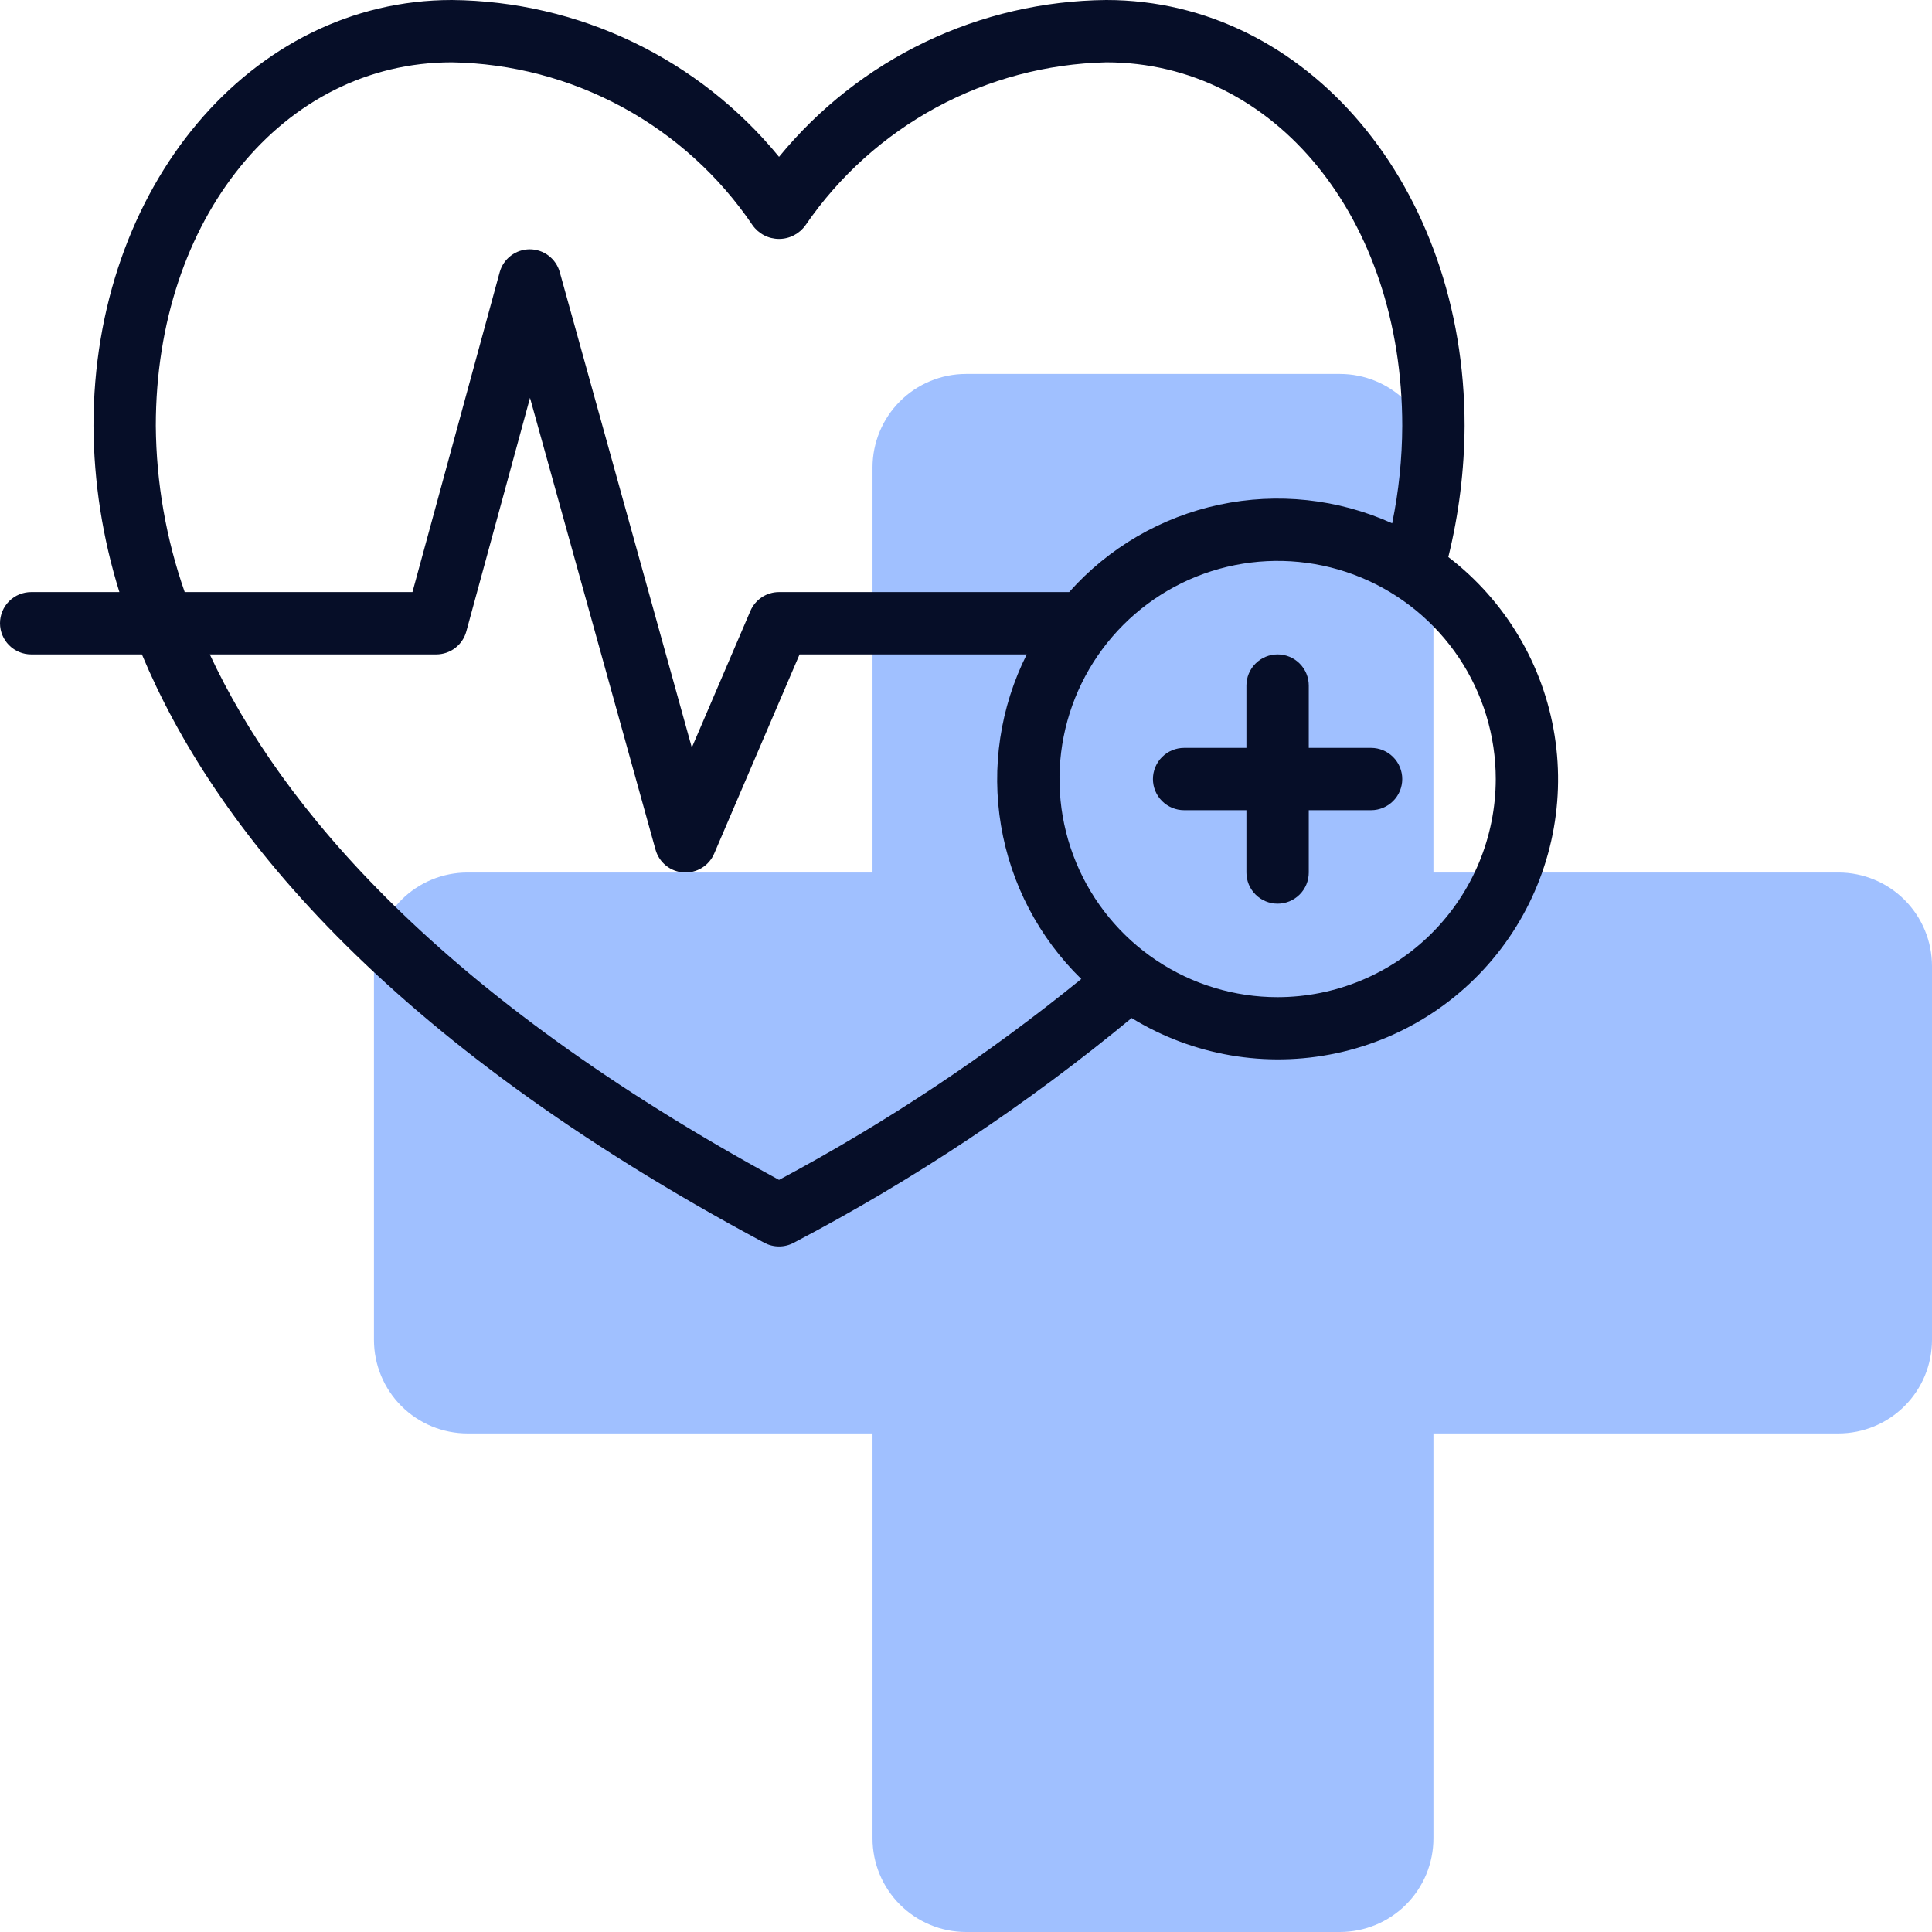 <svg width="70" height="70" viewBox="0 0 70 70" fill="none" xmlns="http://www.w3.org/2000/svg">
<path d="M66.613 31.613H51.936V16.936C51.935 16.038 51.578 15.177 50.943 14.542C50.308 13.907 49.447 13.55 48.549 13.549H35C34.102 13.55 33.242 13.907 32.606 14.542C31.971 15.177 31.614 16.038 31.613 16.936V31.613H16.936C16.038 31.614 15.177 31.971 14.542 32.606C13.907 33.242 13.55 34.102 13.549 35V48.549C13.55 49.447 13.907 50.308 14.542 50.943C15.177 51.578 16.038 51.935 16.936 51.936H31.613V66.613C31.614 67.511 31.971 68.372 32.606 69.007C33.242 69.642 34.102 69.999 35 70H48.549C49.447 69.999 50.308 69.642 50.943 69.007C51.578 68.372 51.935 67.511 51.936 66.613V51.936H66.613C67.511 51.935 68.372 51.578 69.007 50.943C69.642 50.308 69.999 49.447 70 48.549V35C69.999 34.102 69.642 33.242 69.007 32.606C68.372 31.971 67.511 31.614 66.613 31.613Z" fill="#1263FF" fill-opacity="0.4"/>
<path d="M52.475 20.182C52.858 18.627 53.056 17.032 53.065 15.431C53.065 6.777 47.361 0 40.081 0C37.809 0.021 35.569 0.54 33.521 1.522C31.472 2.504 29.665 3.925 28.226 5.683C26.787 3.925 24.979 2.504 22.931 1.522C20.882 0.54 18.643 0.021 16.371 0C9.09 0 3.387 6.777 3.387 15.431C3.4 17.473 3.717 19.502 4.326 21.452H1.129C0.83 21.452 0.542 21.571 0.331 21.782C0.119 21.994 0 22.281 0 22.581C0 22.88 0.119 23.167 0.331 23.379C0.542 23.591 0.83 23.71 1.129 23.71H5.141C7.733 29.904 13.868 37.63 27.693 45.028C27.857 45.115 28.04 45.161 28.226 45.161C28.412 45.161 28.595 45.115 28.758 45.028C33.111 42.745 37.213 40.017 41.001 36.885C43.217 38.245 45.871 38.702 48.414 38.161C50.958 37.621 53.197 36.125 54.669 33.981C56.141 31.838 56.734 29.212 56.326 26.644C55.918 24.076 54.539 21.763 52.475 20.182ZM5.645 15.431C5.645 7.921 10.256 2.258 16.371 2.258C18.527 2.294 20.643 2.85 22.54 3.877C24.436 4.904 26.057 6.373 27.266 8.159C27.374 8.313 27.518 8.438 27.685 8.525C27.852 8.612 28.038 8.657 28.226 8.657C28.414 8.657 28.599 8.612 28.766 8.525C28.933 8.438 29.077 8.313 29.186 8.159C30.404 6.382 32.027 4.92 33.921 3.894C35.816 2.868 37.927 2.308 40.081 2.258C46.196 2.258 50.806 7.921 50.806 15.431C50.802 16.616 50.68 17.799 50.441 18.96C48.479 18.074 46.286 17.838 44.181 18.286C42.075 18.734 40.168 19.843 38.738 21.452H28.226C28.005 21.452 27.789 21.516 27.604 21.638C27.42 21.76 27.275 21.933 27.188 22.136L25.066 27.086L20.281 9.859C20.215 9.621 20.072 9.411 19.875 9.262C19.678 9.113 19.438 9.032 19.191 9.033C18.944 9.034 18.703 9.115 18.507 9.266C18.311 9.416 18.169 9.626 18.104 9.865L14.944 21.452H6.692C6.015 19.516 5.661 17.481 5.645 15.431ZM28.226 42.75C15.935 36.067 10.184 29.255 7.601 23.71H15.806C16.054 23.71 16.295 23.628 16.492 23.478C16.689 23.327 16.831 23.116 16.896 22.877L19.203 14.416L23.751 30.786C23.814 31.011 23.945 31.212 24.126 31.359C24.307 31.507 24.53 31.594 24.763 31.61C24.997 31.625 25.229 31.568 25.428 31.446C25.628 31.324 25.784 31.143 25.876 30.928L28.97 23.71H37.201C36.24 25.626 35.913 27.798 36.269 29.913C36.624 32.027 37.642 33.973 39.177 35.47C35.768 38.241 32.101 40.679 28.226 42.75ZM46.29 36.129C44.727 36.129 43.199 35.666 41.9 34.797C40.6 33.929 39.587 32.694 38.989 31.25C38.391 29.806 38.234 28.217 38.539 26.684C38.844 25.151 39.597 23.743 40.702 22.637C41.807 21.532 43.215 20.779 44.748 20.474C46.282 20.169 47.871 20.326 49.315 20.924C50.759 21.522 51.993 22.535 52.862 23.835C53.73 25.135 54.194 26.663 54.194 28.226C54.191 30.321 53.358 32.33 51.876 33.812C50.394 35.293 48.386 36.127 46.29 36.129Z" fill="#060E28"/>
<path d="M49.677 27.097H47.419V24.839C47.419 24.54 47.3 24.252 47.088 24.041C46.876 23.829 46.589 23.71 46.29 23.71C45.99 23.71 45.703 23.829 45.491 24.041C45.279 24.252 45.16 24.54 45.16 24.839V27.097H42.903C42.603 27.097 42.316 27.216 42.104 27.428C41.892 27.64 41.773 27.927 41.773 28.226C41.773 28.526 41.892 28.813 42.104 29.024C42.316 29.236 42.603 29.355 42.903 29.355H45.16V31.613C45.16 31.913 45.279 32.2 45.491 32.411C45.703 32.623 45.99 32.742 46.29 32.742C46.589 32.742 46.876 32.623 47.088 32.411C47.3 32.2 47.419 31.913 47.419 31.613V29.355H49.677C49.976 29.355 50.263 29.236 50.475 29.024C50.687 28.813 50.806 28.526 50.806 28.226C50.806 27.927 50.687 27.64 50.475 27.428C50.263 27.216 49.976 27.097 49.677 27.097Z" fill="#060E28"/>
</svg>
